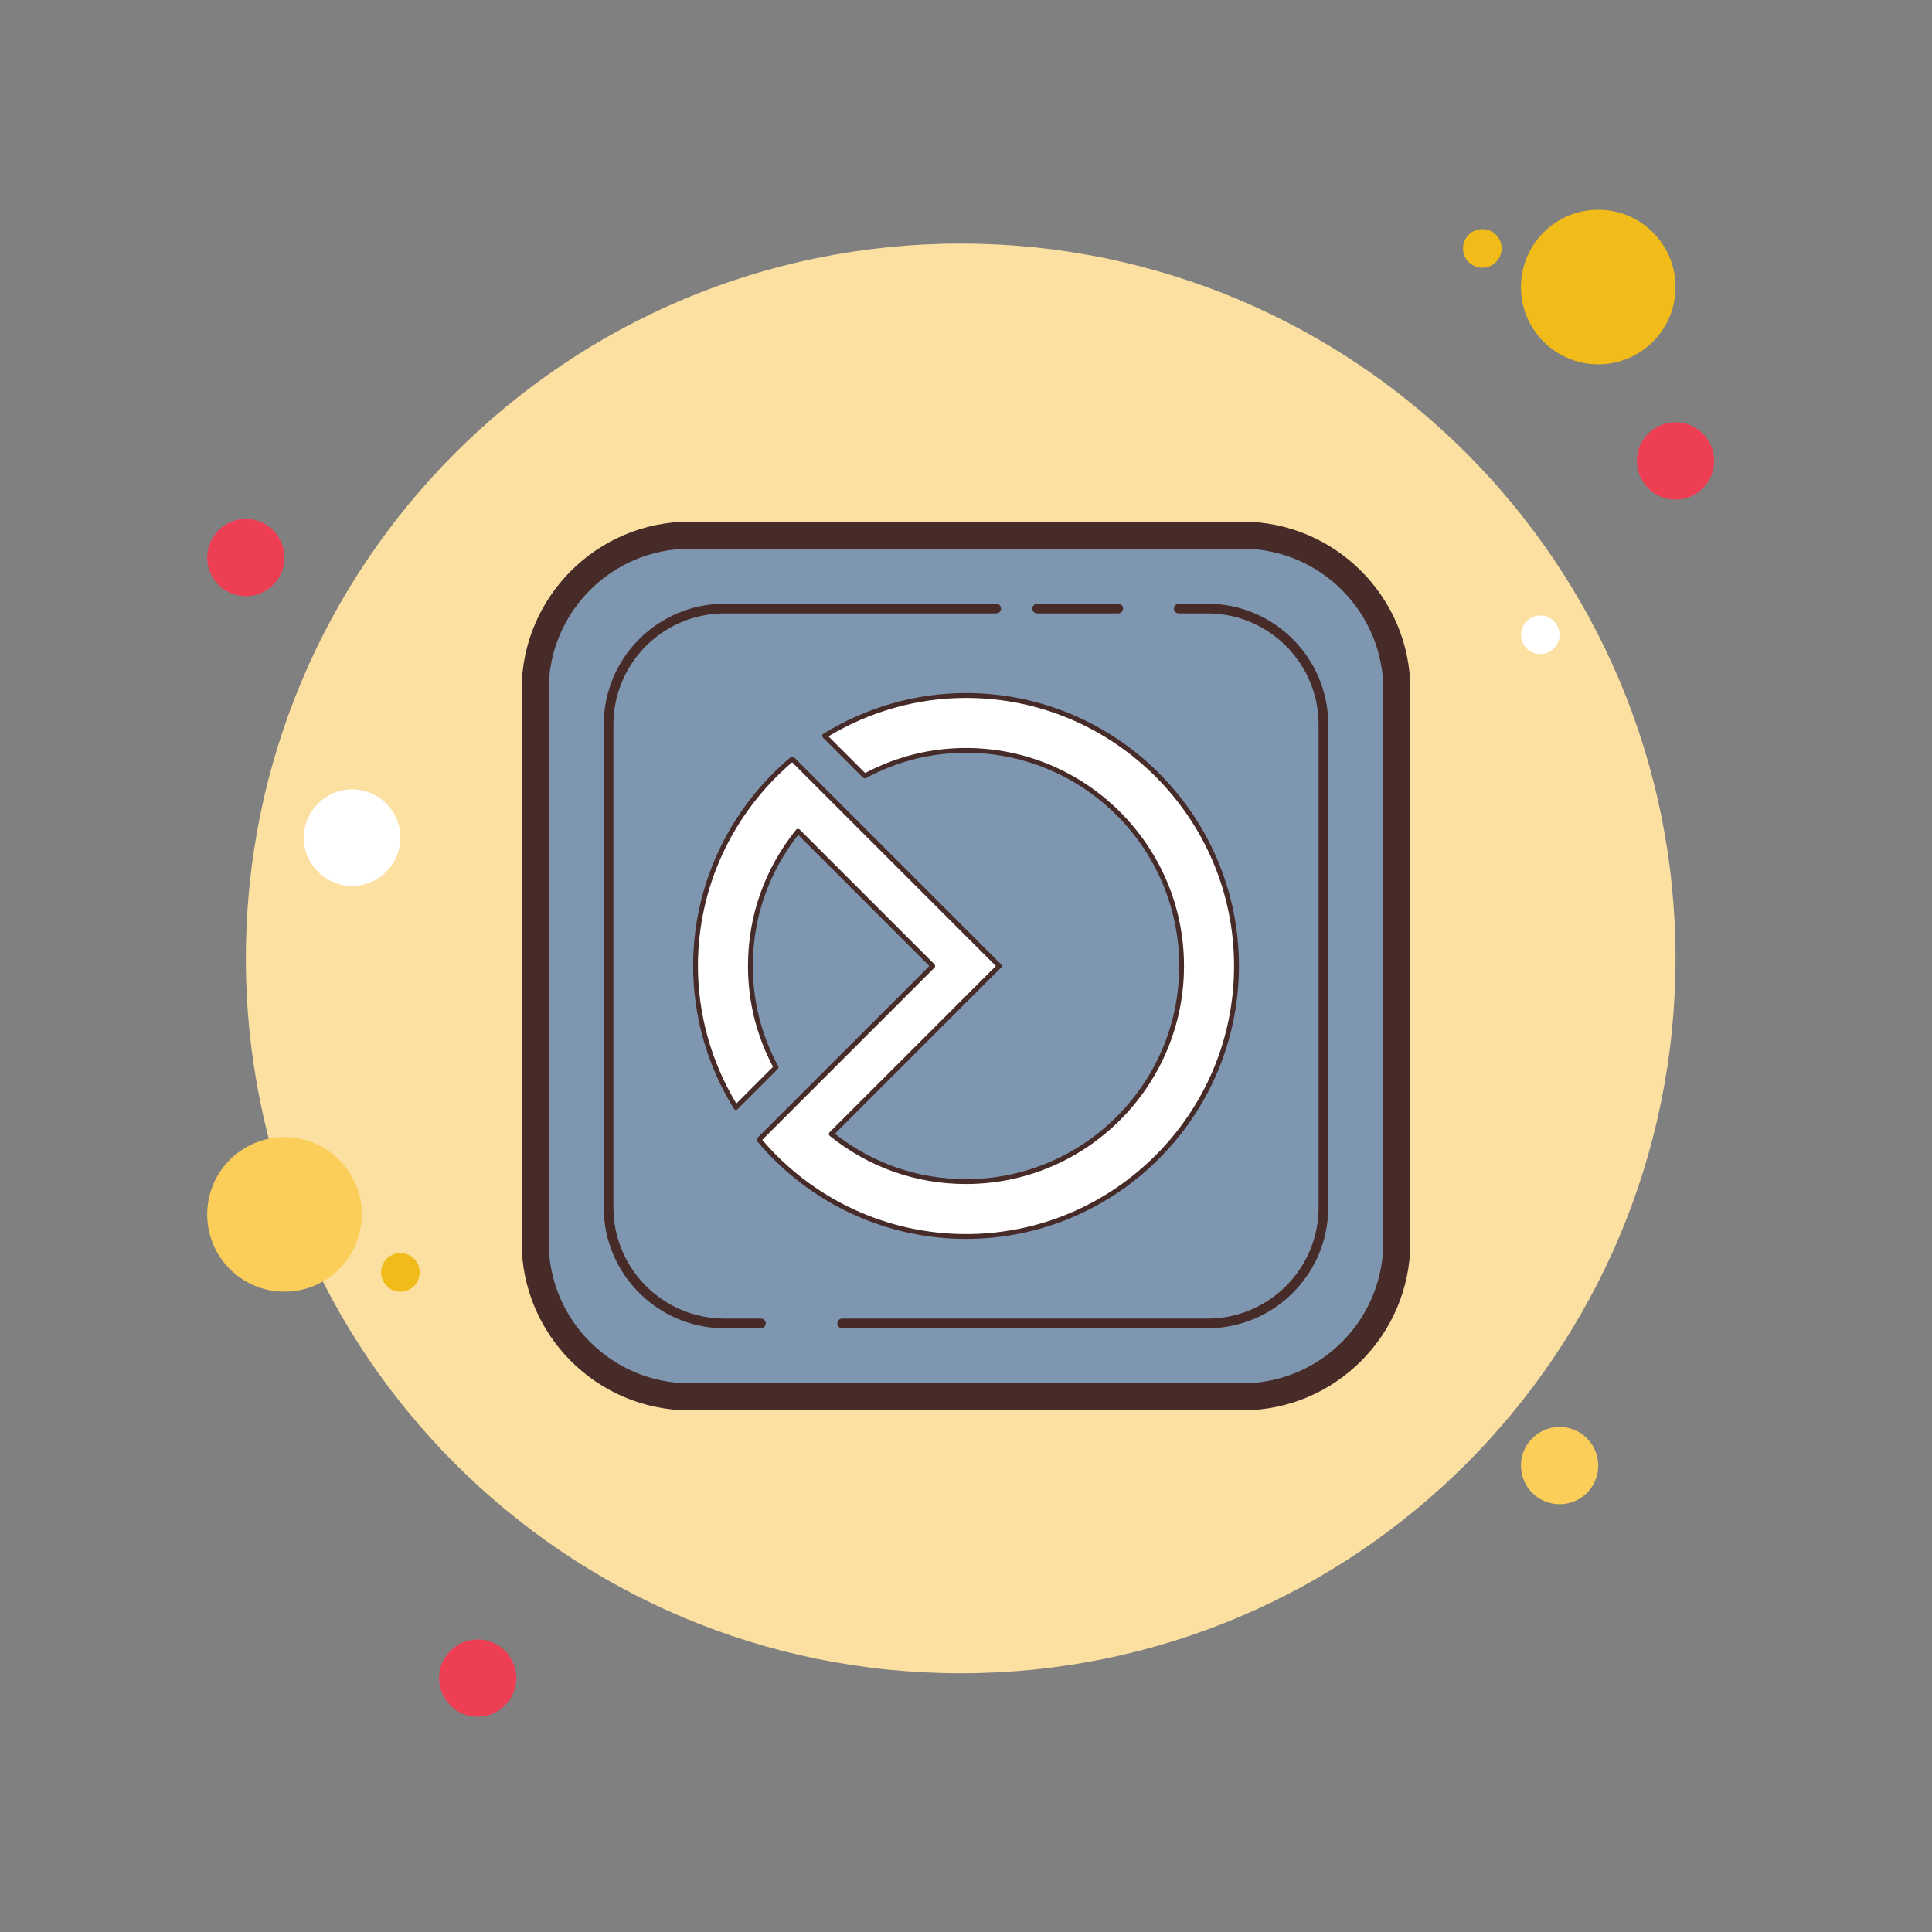 <svg xmlns="http://www.w3.org/2000/svg"  viewBox="0 0 100 100" width="50px" height="50px"><rect x="0" y="0" width="100" height="100" fill="#808080" stroke="none"/><path fill="#ee3e54" d="M12.725,26.858c-1.105,0-2,0.895-2,2s0.895,2,2,2s2-0.895,2-2S13.83,26.858,12.725,26.858z"/><path fill="#f1bc19" d="M76.725,11.858c-0.551,0-1,0.449-1,1s0.449,1,1,1s1-0.449,1-1S77.276,11.858,76.725,11.858z"/><path fill="#fce0a2" d="M49.725,12.608c-20.434,0-37,16.566-37,37s16.566,37,37,37s37-16.566,37-37 S70.159,12.608,49.725,12.608z"/><path fill="#f1bc19" d="M82.725,10.858c-2.211,0-4,1.789-4,4s1.789,4,4,4s4-1.789,4-4S84.936,10.858,82.725,10.858z"/><path fill="#ee3e54" d="M86.725,21.858c-1.105,0-2,0.895-2,2s0.895,2,2,2s2-0.895,2-2S87.83,21.858,86.725,21.858z"/><path fill="#fbcd59" d="M80.725,73.858c-1.105,0-2,0.895-2,2s0.895,2,2,2s2-0.895,2-2S81.83,73.858,80.725,73.858z M14.725,58.858c-2.211,0-4,1.789-4,4s1.789,4,4,4s4-1.789,4-4S16.936,58.858,14.725,58.858z"/><path fill="#ee3e54" d="M24.725,84.858c-1.105,0-2,0.895-2,2s0.895,2,2,2s2-0.895,2-2S25.83,84.858,24.725,84.858z"/><path fill="#fff" d="M18.225,40.858c-1.379,0-2.5,1.121-2.5,2.5s1.121,2.5,2.5,2.5s2.5-1.121,2.5-2.5 S19.604,40.858,18.225,40.858z"/><path fill="#f1bc19" d="M20.725,64.858c-0.551,0-1,0.449-1,1s0.449,1,1,1s1-0.449,1-1S21.276,64.858,20.725,64.858z"/><path fill="#fff" d="M79.725,31.858c-0.551,0-1,0.449-1,1s0.449,1,1,1s1-0.449,1-1S80.276,31.858,79.725,31.858z"/><path fill="#7e96af" d="M64.3,72.3H35.7c-4.418,0-8-3.582-8-8V35.7c0-4.418,3.582-8,8-8h28.6c4.418,0,8,3.582,8,8v28.6	C72.3,68.718,68.718,72.3,64.3,72.3z"/><path fill="#472b29" d="M64.3,73H35.7c-4.797,0-8.7-3.903-8.7-8.7V35.7c0-4.797,3.903-8.7,8.7-8.7h28.6	c4.797,0,8.7,3.903,8.7,8.7v28.6C73,69.097,69.097,73,64.3,73z M35.7,28.4c-4.025,0-7.3,3.274-7.3,7.3v28.6	c0,4.025,3.274,7.3,7.3,7.3h28.6c4.025,0,7.3-3.274,7.3-7.3V35.7c0-4.025-3.274-7.3-7.3-7.3H35.7z"/><path fill="#472b29" d="M57.88,31.75h-4.194c-0.138,0-0.25-0.112-0.25-0.25s0.112-0.25,0.25-0.25h4.194	c0.138,0,0.25,0.112,0.25,0.25S58.018,31.75,57.88,31.75z"/><path fill="#472b29" d="M39.385,68.75H37.5c-3.446,0-6.25-2.804-6.25-6.25v-25c0-3.446,2.804-6.25,6.25-6.25h14.063	c0.138,0,0.25,0.112,0.25,0.25s-0.112,0.25-0.25,0.25H37.5c-3.171,0-5.75,2.58-5.75,5.75v25c0,3.171,2.579,5.75,5.75,5.75h1.885	c0.138,0,0.25,0.112,0.25,0.25S39.522,68.75,39.385,68.75z"/><path fill="#472b29" d="M62.5,68.75H43.589c-0.138,0-0.25-0.112-0.25-0.25s0.112-0.25,0.25-0.25H62.5	c3.171,0,5.75-2.579,5.75-5.75v-25c0-3.17-2.579-5.75-5.75-5.75h-1.488c-0.138,0-0.25-0.112-0.25-0.25s0.112-0.25,0.25-0.25H62.5	c3.446,0,6.25,2.804,6.25,6.25v25C68.75,65.946,65.946,68.75,62.5,68.75z"/><path fill="#fff" d="M50,36c-2.685,0-5.187,0.773-7.32,2.089l2.076,2.076c1.565-0.84,3.347-1.324,5.244-1.324	c6.153,0,11.159,5.006,11.159,11.159c0,6.153-5.006,11.159-11.159,11.159c-2.639,0-5.063-0.925-6.975-2.462L51.722,50L41.007,39.286	C37.95,41.856,36,45.703,36,50c0,2.685,0.773,5.187,2.089,7.32l2.076-2.076c-0.84-1.565-1.324-3.347-1.324-5.243	c0-2.639,0.925-5.063,2.462-6.975L48.278,50l-8.993,8.993C41.855,62.05,45.703,64,50,64c7.72,0,14-6.28,14-14	C64,42.28,57.72,36,50,36z"/><path fill="#472b29" d="M50,64.125c-4.171,0-8.111-1.841-10.811-5.052c-0.042-0.049-0.038-0.123,0.007-0.169L48.102,50	l-6.787-6.787c-1.537,1.96-2.349,4.304-2.349,6.787c0,1.821,0.44,3.565,1.31,5.184c0.025,0.049,0.017,0.109-0.021,0.147	l-2.076,2.077c-0.028,0.028-0.066,0.041-0.104,0.036c-0.038-0.004-0.071-0.026-0.092-0.059c-1.379-2.236-2.107-4.79-2.107-7.386	c0-4.17,1.841-8.11,5.052-10.81c0.05-0.042,0.123-0.04,0.169,0.007l10.715,10.714c0.023,0.023,0.036,0.055,0.036,0.088	s-0.013,0.065-0.036,0.088l-8.598,8.597c1.96,1.537,4.304,2.349,6.787,2.349c6.084,0,11.034-4.95,11.034-11.034	c0-6.084-4.95-11.034-11.034-11.034c-1.82,0-3.565,0.441-5.185,1.31c-0.051,0.024-0.108,0.017-0.148-0.022l-2.076-2.077	c-0.026-0.027-0.04-0.065-0.035-0.103c0.004-0.038,0.025-0.072,0.059-0.092c2.234-1.378,4.788-2.107,7.386-2.107	c7.788,0,14.125,6.336,14.125,14.125C64.125,57.788,57.788,64.125,50,64.125z M39.455,59c2.649,3.1,6.486,4.875,10.545,4.875	c7.65,0,13.875-6.225,13.875-13.875c0-7.651-6.225-13.875-13.875-13.875c-2.499,0-4.957,0.687-7.119,1.988l1.898,1.899	c1.633-0.86,3.39-1.296,5.221-1.296c6.222,0,11.284,5.062,11.284,11.284c0,6.222-5.063,11.284-11.284,11.284	c-2.587,0-5.026-0.861-7.053-2.49c-0.028-0.022-0.045-0.056-0.047-0.091s0.012-0.07,0.036-0.096L51.545,50L41,39.456	c-3.1,2.649-4.875,6.486-4.875,10.544c0,2.497,0.687,4.955,1.988,7.119l1.898-1.899c-0.86-1.632-1.296-3.387-1.296-5.22	c0-2.587,0.861-5.026,2.49-7.053c0.022-0.028,0.056-0.045,0.091-0.047c0.035,0.007,0.07,0.012,0.096,0.037l6.975,6.975	c0.048,0.049,0.048,0.128,0,0.177L39.455,59z"/></svg>